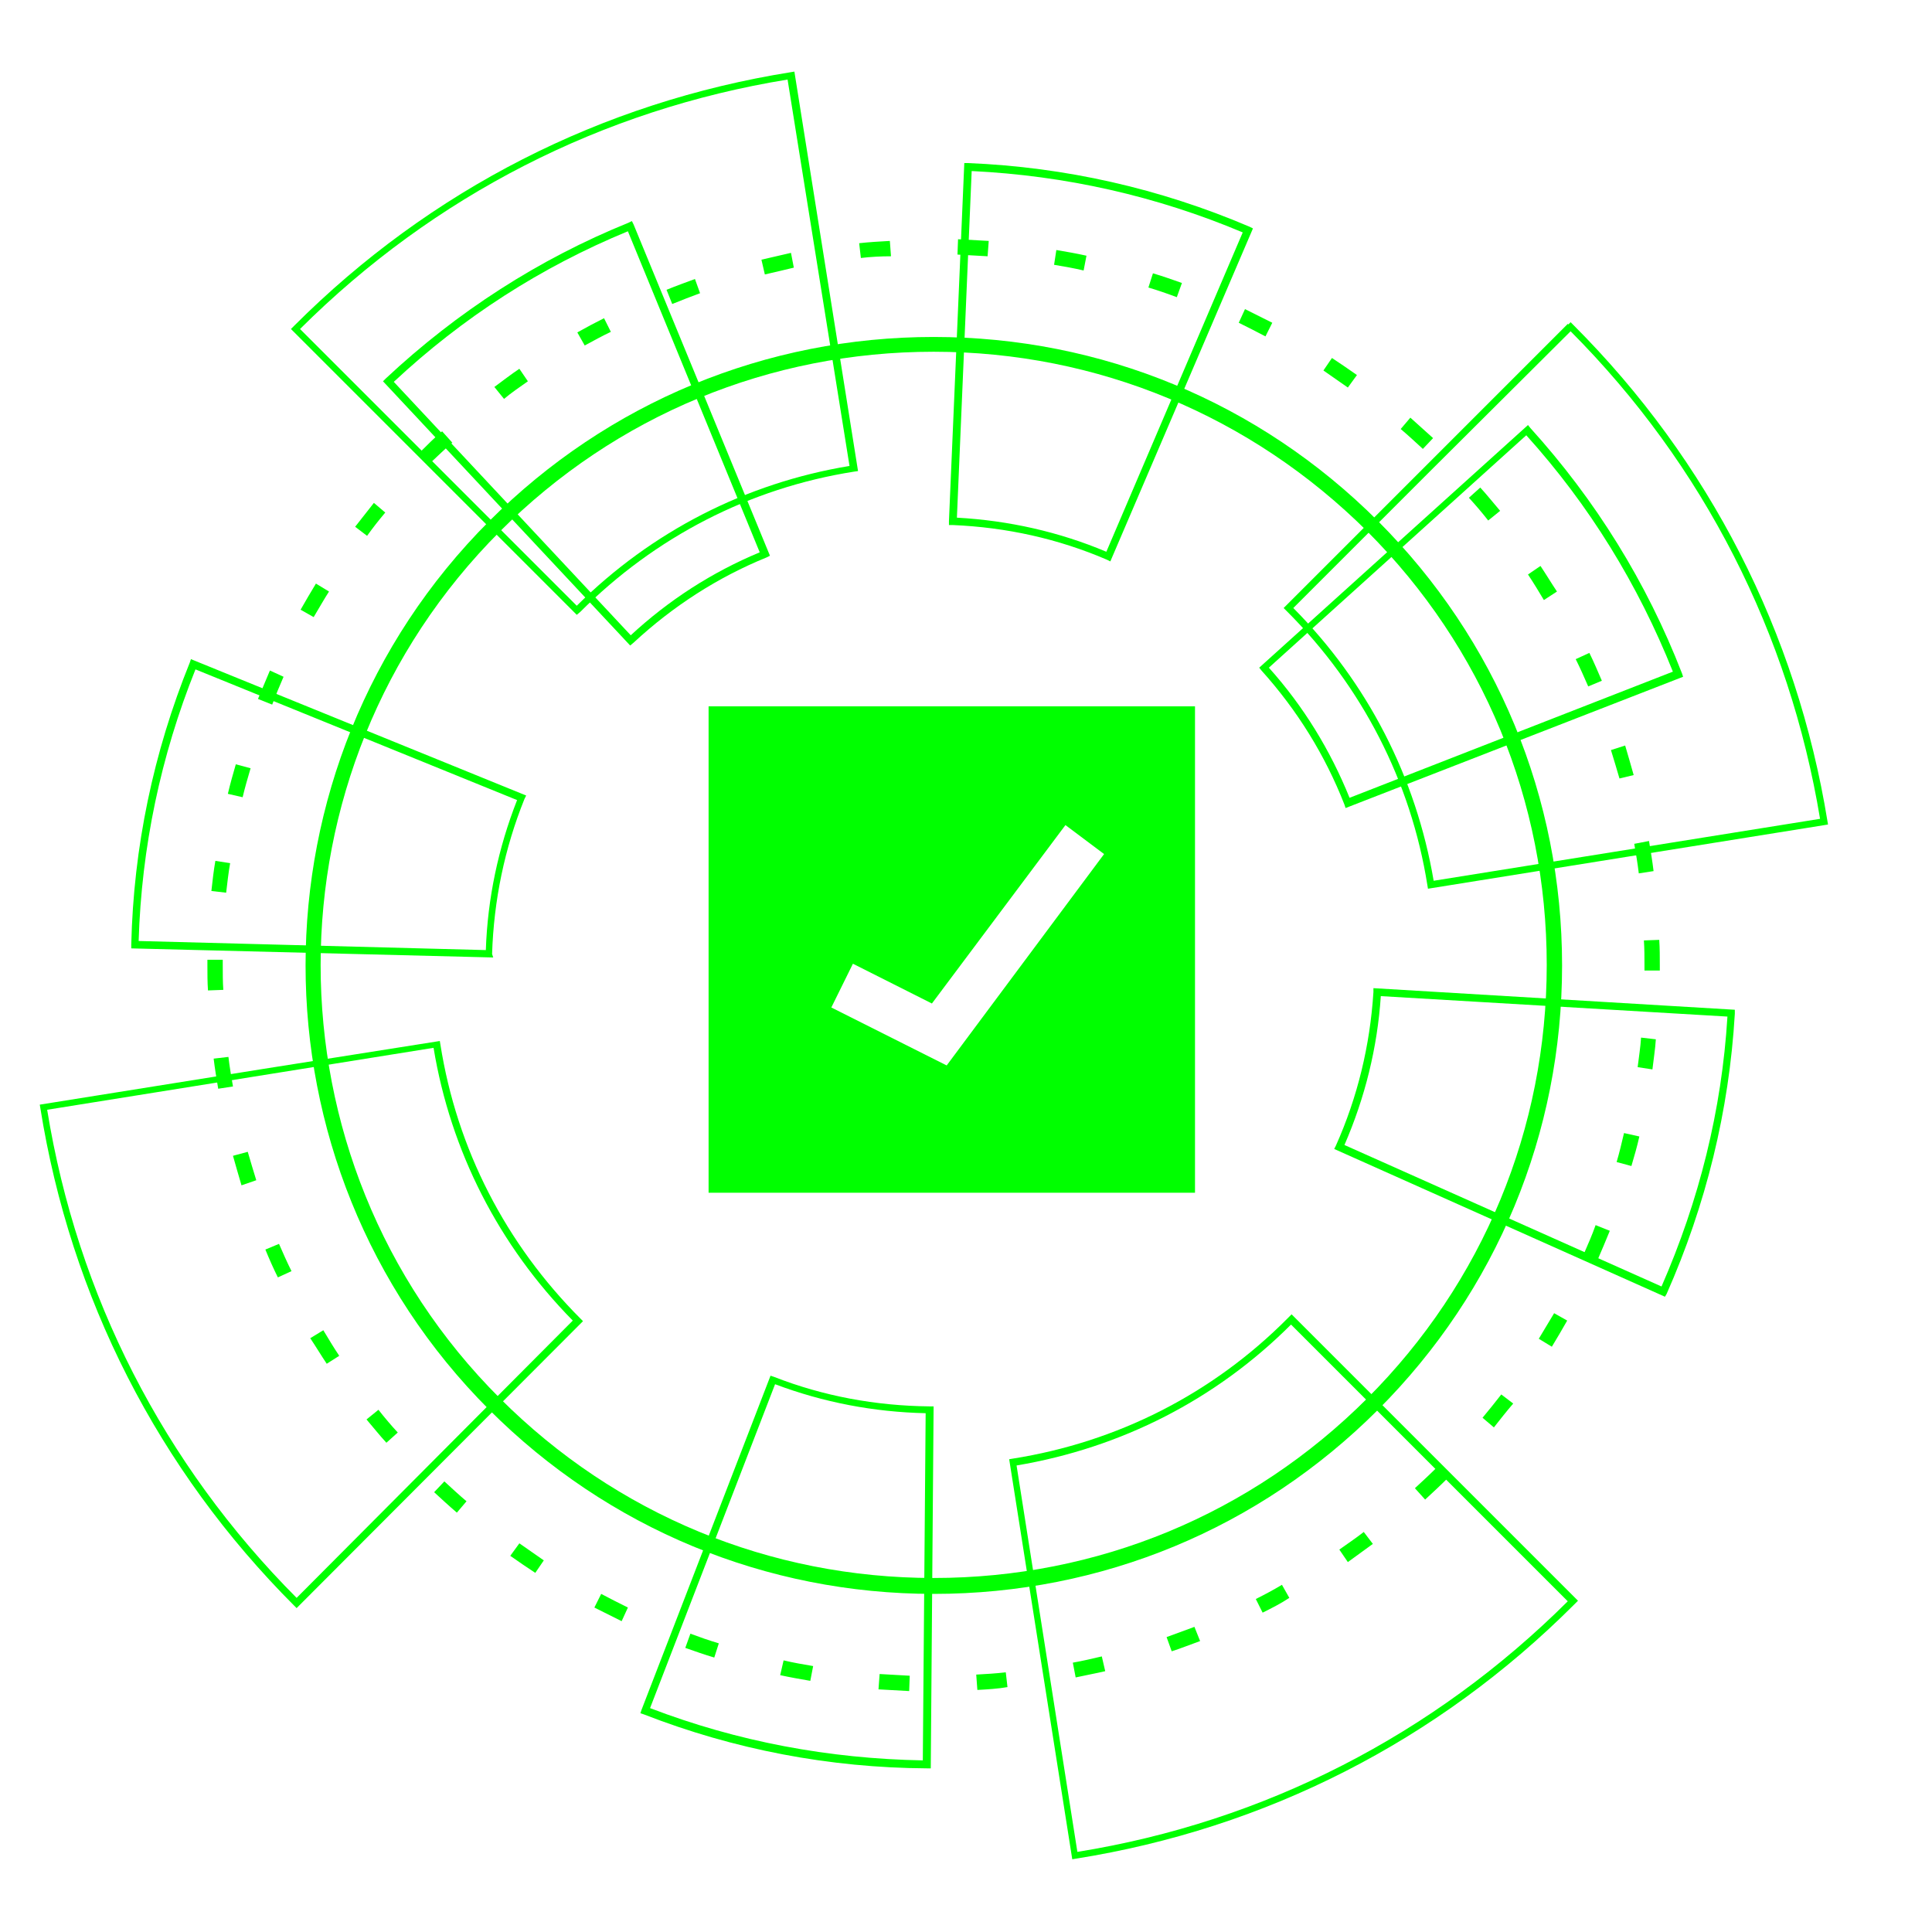 <?xml version="1.0" encoding="utf-8"?>
<!-- Generator: Adobe Illustrator 24.1.0, SVG Export Plug-In . SVG Version: 6.00 Build 0)  -->
<svg version="1.1" id="Layer_1" xmlns="http://www.w3.org/2000/svg" xmlns:xlink="http://www.w3.org/1999/xlink" x="0px" y="0px"
	 viewBox="0 0 34 34" style="enable-background:new 0 0 34 34;" xml:space="preserve">
<style type="text/css">
	.st0{opacity:0.8;}
	.st1{fill:#FFFFFF;}
	.st2{fill:#00FF00;}
	.st3{fill:#14D4D4;}
	.st4{fill:#D8DADA;}
	.st5{fill:none;stroke:#77ADD9;stroke-miterlimit:10;}
	.st6{fill:none;stroke:#77ADD9;stroke-width:0.5;stroke-miterlimit:10;}
	.st7{fill:none;stroke:#14D4D4;stroke-width:0.5;stroke-miterlimit:10;}
</style>
<g>
	<path class="st2" d="M12.47,12.43v8.56h8.56v-8.56H12.47z M16.66,18.75l-2.03-1.02l0.38-0.77l1.39,0.7l2.35-3.14l0.68,0.51
		L16.66,18.75z"/>
	<g>
		<path class="st2" d="M16,29.76c-0.18-0.01-0.36-0.02-0.54-0.03l0.02-0.27c0.18,0.01,0.35,0.02,0.53,0.03L16,29.76z M17.2,29.74
			l-0.02-0.27c0.18-0.01,0.35-0.02,0.52-0.04l0.03,0.26C17.56,29.72,17.38,29.73,17.2,29.74z M14.26,29.58
			c-0.17-0.03-0.35-0.06-0.53-0.1l0.06-0.26c0.17,0.04,0.34,0.07,0.52,0.1L14.26,29.58z M18.93,29.52l-0.05-0.26
			c0.17-0.03,0.34-0.07,0.51-0.11l0.06,0.26C19.28,29.45,19.11,29.48,18.93,29.52z M12.57,29.17c-0.17-0.05-0.34-0.11-0.51-0.17
			l0.09-0.25c0.16,0.06,0.33,0.12,0.5,0.17L12.57,29.17z M20.62,29.06l-0.09-0.25c0.16-0.06,0.33-0.12,0.49-0.18l0.1,0.25
			C20.95,28.94,20.78,29.01,20.62,29.06z M10.94,28.53c-0.16-0.08-0.32-0.16-0.48-0.24l0.12-0.24c0.15,0.08,0.31,0.16,0.47,0.24
			L10.94,28.53z M22.22,28.38l-0.12-0.24c0.16-0.08,0.31-0.16,0.46-0.25l0.13,0.23C22.54,28.22,22.38,28.3,22.22,28.38z M9.42,27.68
			c-0.15-0.1-0.3-0.2-0.44-0.3l0.16-0.22c0.14,0.1,0.29,0.2,0.43,0.3L9.42,27.68z M23.72,27.49l-0.15-0.22
			c0.14-0.1,0.29-0.2,0.43-0.31l0.16,0.21C24.01,27.28,23.87,27.38,23.72,27.49z M8.04,26.62c-0.14-0.12-0.27-0.24-0.4-0.36
			l0.18-0.19c0.13,0.12,0.26,0.24,0.39,0.35L8.04,26.62z M25.08,26.39l-0.18-0.2c0.13-0.12,0.26-0.24,0.38-0.36l0.2,0.18l-0.01,0.01
			C25.34,26.15,25.21,26.27,25.08,26.39z M6.8,25.39c-0.12-0.13-0.23-0.27-0.35-0.41l0.21-0.17c0.11,0.14,0.22,0.27,0.34,0.4
			L6.8,25.39z M26.29,25.12l-0.2-0.17c0.11-0.13,0.22-0.27,0.33-0.41l0.21,0.16C26.51,24.84,26.4,24.98,26.29,25.12z M5.75,24
			c-0.1-0.15-0.19-0.3-0.29-0.45l0.23-0.14c0.09,0.15,0.18,0.3,0.28,0.45L5.75,24z M27.31,23.7l-0.23-0.14
			c0.09-0.15,0.18-0.3,0.27-0.45l0.23,0.13C27.49,23.4,27.4,23.55,27.31,23.7z M4.89,22.48c-0.08-0.16-0.15-0.32-0.22-0.49l0.24-0.1
			c0.07,0.16,0.14,0.32,0.22,0.48L4.89,22.48z M28.12,22.16l-0.24-0.11c0.07-0.16,0.14-0.32,0.2-0.49l0.25,0.1
			C28.26,21.83,28.19,22,28.12,22.16z M4.25,20.86c-0.05-0.17-0.1-0.34-0.15-0.52l0.26-0.07c0.05,0.17,0.1,0.34,0.15,0.5L4.25,20.86
			z M28.71,20.52l-0.26-0.07c0.05-0.17,0.09-0.34,0.13-0.51L28.85,20C28.81,20.18,28.76,20.35,28.71,20.52z M3.84,19.16
			c-0.03-0.18-0.06-0.36-0.08-0.53l0.26-0.03c0.02,0.17,0.05,0.35,0.08,0.52L3.84,19.16z M29.08,18.82l-0.26-0.04
			c0.02-0.17,0.05-0.35,0.06-0.52l0.26,0.03C29.13,18.46,29.1,18.64,29.08,18.82z M3.66,17.43c-0.01-0.15-0.01-0.29-0.01-0.44l0-0.1
			l0.27,0l0,0.1c0,0.14,0,0.29,0.01,0.43L3.66,17.43z M29.21,17.08l-0.27,0l0-0.09c0-0.15,0-0.29-0.01-0.44l0.27-0.01
			c0.01,0.15,0.01,0.3,0.01,0.45L29.21,17.08z M3.98,15.71l-0.26-0.03c0.02-0.18,0.04-0.36,0.07-0.53l0.26,0.04
			C4.02,15.36,4,15.54,3.98,15.71z M28.84,15.37c-0.02-0.17-0.05-0.35-0.08-0.52l0.26-0.05c0.03,0.18,0.06,0.36,0.08,0.53
			L28.84,15.37z M4.27,14.03l-0.26-0.06c0.04-0.17,0.09-0.35,0.14-0.52l0.26,0.07C4.36,13.69,4.31,13.86,4.27,14.03z M28.5,13.7
			c-0.05-0.17-0.1-0.34-0.15-0.5l0.25-0.08c0.05,0.17,0.1,0.34,0.15,0.52L28.5,13.7z M4.79,12.4l-0.25-0.1
			c0.07-0.17,0.14-0.33,0.21-0.5l0.24,0.11C4.92,12.07,4.85,12.24,4.79,12.4z M27.95,12.08c-0.07-0.16-0.14-0.32-0.22-0.48
			l0.24-0.11c0.08,0.16,0.15,0.33,0.22,0.49L27.95,12.08z M5.52,10.86l-0.23-0.13c0.09-0.16,0.18-0.31,0.27-0.46l0.23,0.14
			C5.7,10.55,5.61,10.71,5.52,10.86z M27.17,10.56c-0.09-0.15-0.18-0.3-0.28-0.45l0.22-0.15c0.1,0.15,0.19,0.3,0.29,0.45
			L27.17,10.56z M6.46,9.43L6.25,9.27c0.11-0.14,0.22-0.28,0.33-0.42l0.2,0.17C6.67,9.15,6.56,9.29,6.46,9.43z M26.19,9.16
			c-0.11-0.14-0.22-0.27-0.34-0.4l0.2-0.18c0.12,0.13,0.23,0.27,0.35,0.41L26.19,9.16z M7.58,8.14L7.39,7.96l0,0
			C7.52,7.83,7.65,7.7,7.78,7.59l0.18,0.2C7.83,7.9,7.71,8.02,7.58,8.14z M25.04,7.9c-0.13-0.12-0.26-0.24-0.39-0.35l0.17-0.2
			c0.13,0.12,0.27,0.24,0.4,0.36L25.04,7.9z M8.87,7.02L8.7,6.81C8.85,6.7,8.99,6.59,9.14,6.49l0.15,0.22
			C9.15,6.81,9,6.91,8.87,7.02z M23.72,6.82c-0.14-0.1-0.29-0.2-0.43-0.3l0.15-0.22c0.15,0.1,0.3,0.2,0.44,0.3L23.72,6.82z
			 M10.29,6.08l-0.13-0.23c0.16-0.09,0.31-0.17,0.47-0.25l0.12,0.24C10.6,5.91,10.44,6,10.29,6.08z M22.27,5.92
			c-0.15-0.08-0.31-0.16-0.47-0.24l0.11-0.24c0.16,0.08,0.32,0.16,0.48,0.24L22.27,5.92z M11.83,5.35l-0.1-0.25
			c0.17-0.07,0.34-0.13,0.5-0.19l0.09,0.25C12.16,5.22,12,5.28,11.83,5.35z M20.71,5.23c-0.16-0.06-0.33-0.12-0.5-0.17l0.08-0.25
			c0.17,0.05,0.34,0.11,0.51,0.17L20.71,5.23z M13.46,4.83L13.4,4.57c0.17-0.04,0.35-0.08,0.52-0.12l0.05,0.26
			C13.81,4.75,13.63,4.79,13.46,4.83z M19.07,4.76c-0.17-0.04-0.34-0.07-0.52-0.1l0.04-0.26c0.18,0.03,0.35,0.06,0.53,0.1
			L19.07,4.76z M15.15,4.54l-0.03-0.26c0.18-0.02,0.36-0.03,0.54-0.04l0.02,0.27C15.5,4.51,15.32,4.52,15.15,4.54z M17.38,4.51
			c-0.17-0.01-0.35-0.02-0.53-0.03l0.01-0.27c0.18,0.01,0.36,0.02,0.54,0.03L17.38,4.51z"/>
		<path class="st2" d="M16.43,28.05c-2.95,0-5.73-1.15-7.82-3.24C4.3,20.5,4.3,13.48,8.61,9.17c2.09-2.09,4.87-3.24,7.82-3.24
			c2.95,0,5.73,1.15,7.82,3.24c2.09,2.09,3.24,4.87,3.24,7.82s-1.15,5.73-3.24,7.82l0,0l0,0C22.16,26.9,19.39,28.05,16.43,28.05z
			 M16.43,6.19c-2.88,0-5.59,1.12-7.63,3.16c-4.21,4.21-4.21,11.06,0,15.26c2.04,2.04,4.75,3.16,7.63,3.16
			c2.88,0,5.59-1.12,7.63-3.16l0,0c2.04-2.04,3.16-4.75,3.16-7.63c0-2.88-1.12-5.59-3.16-7.63C22.02,7.32,19.31,6.19,16.43,6.19z"/>
		<path class="st2" d="M16.38,31.12l-0.07,0c-1.71-0.01-3.39-0.33-4.98-0.95l-0.06-0.02l0.02-0.06l2.27-5.88l0.06,0.02
			c0.87,0.34,1.79,0.51,2.74,0.52l0.07,0L16.38,31.12z M11.44,30.06c1.54,0.59,3.15,0.89,4.8,0.92l0.05-6.11
			c-0.91-0.02-1.8-0.19-2.65-0.51L11.44,30.06z M29.3,22.82l-5.82-2.6l0.03-0.06c0.38-0.85,0.6-1.76,0.66-2.7l0-0.07l6.36,0.38
			l0,0.07c-0.1,1.71-0.51,3.37-1.2,4.93L29.3,22.82z M23.66,20.15l5.58,2.49c0.66-1.51,1.06-3.1,1.16-4.75l-6.1-0.36
			C24.24,18.44,24.02,19.32,23.66,20.15z M8.68,16.85l-6.37-0.16l0-0.07c0.04-1.71,0.39-3.38,1.03-4.96l0.02-0.06l5.9,2.4
			l-0.03,0.06c-0.35,0.87-0.54,1.78-0.57,2.73L8.68,16.85z M2.44,16.56l6.11,0.16c0.03-0.91,0.22-1.8,0.55-2.64l-5.66-2.3
			C2.83,13.3,2.49,14.91,2.44,16.56z M23.68,14.22l-0.02-0.06c-0.34-0.87-0.83-1.66-1.46-2.36l-0.04-0.05l4.73-4.27l0.04,0.05
			c1.15,1.27,2.05,2.72,2.67,4.32l0.02,0.06L23.68,14.22z M22.33,11.75c0.61,0.68,1.08,1.45,1.42,2.29l5.69-2.22
			c-0.61-1.53-1.47-2.93-2.58-4.16L22.33,11.75z M11.09,11.36L6.74,6.71l0.05-0.05c1.25-1.17,2.69-2.1,4.27-2.74l0.06-0.03
			l0.03,0.06l2.4,5.83l-0.06,0.03c-0.86,0.35-1.65,0.86-2.34,1.5L11.09,11.36z M6.93,6.72l4.17,4.46c0.67-0.62,1.43-1.11,2.27-1.46
			l-2.32-5.65C9.52,4.7,8.14,5.59,6.93,6.72z M19.54,9.88l-0.06-0.03c-0.86-0.37-1.77-0.57-2.71-0.61l-0.07,0l0-0.07l0.27-6.3
			l0.07,0c1.71,0.07,3.38,0.45,4.95,1.12l0.06,0.03L19.54,9.88z M16.84,9.11c0.91,0.05,1.8,0.25,2.63,0.6l2.4-5.62
			c-1.52-0.64-3.12-1-4.77-1.08L16.84,9.11z"/>
		<path class="st2" d="M18.87,32.72l-1.11-7.04l0.06-0.01c1.84-0.29,3.52-1.14,4.84-2.47l0.07-0.07l5.04,5.04l-0.07,0.07
			c-2.4,2.4-5.43,3.94-8.77,4.47L18.87,32.72z M17.89,25.79l1.07,6.8c3.29-0.53,6.27-2.06,8.63-4.41l-4.87-4.87
			C21.4,24.63,19.73,25.48,17.89,25.79z M5.22,28.3l-0.04-0.04c-2.4-2.4-3.94-5.43-4.47-8.76L0.7,19.44l3.94-0.63l0.01,0.06
			l-0.01-0.06l3.1-0.49l0.01,0.06c0.29,1.84,1.15,3.51,2.47,4.83l0.04,0.04L5.22,28.3z M0.83,19.53c0.53,3.27,2.05,6.24,4.39,8.59
			l4.86-4.88c-1.3-1.32-2.15-2.98-2.45-4.8L0.83,19.53z M25.13,15.64l-0.01-0.06c-0.29-1.83-1.15-3.5-2.47-4.82l-0.06-0.06l5-5
			l0.01,0.01l0.04-0.04l0.05,0.05c2.39,2.39,3.93,5.41,4.47,8.73l0.01,0.06l-0.06,0.01L25.13,15.64z M22.76,10.7
			c1.31,1.32,2.16,2.98,2.47,4.8l6.8-1.09c-0.54-3.26-2.05-6.23-4.39-8.58l-2.44,2.43L22.76,10.7z M10.15,10.82L5.12,5.79l0.06-0.06
			c2.39-2.39,5.41-3.93,8.74-4.46l0.06-0.01l1.12,7.03L15.03,8.3c-1.84,0.29-3.5,1.15-4.82,2.47L10.15,10.82z M5.28,5.79l4.87,4.87
			c1.32-1.31,2.98-2.16,4.8-2.46l-1.09-6.8C10.6,1.93,7.64,3.44,5.28,5.79z"/>
	</g>
</g>
</svg>
